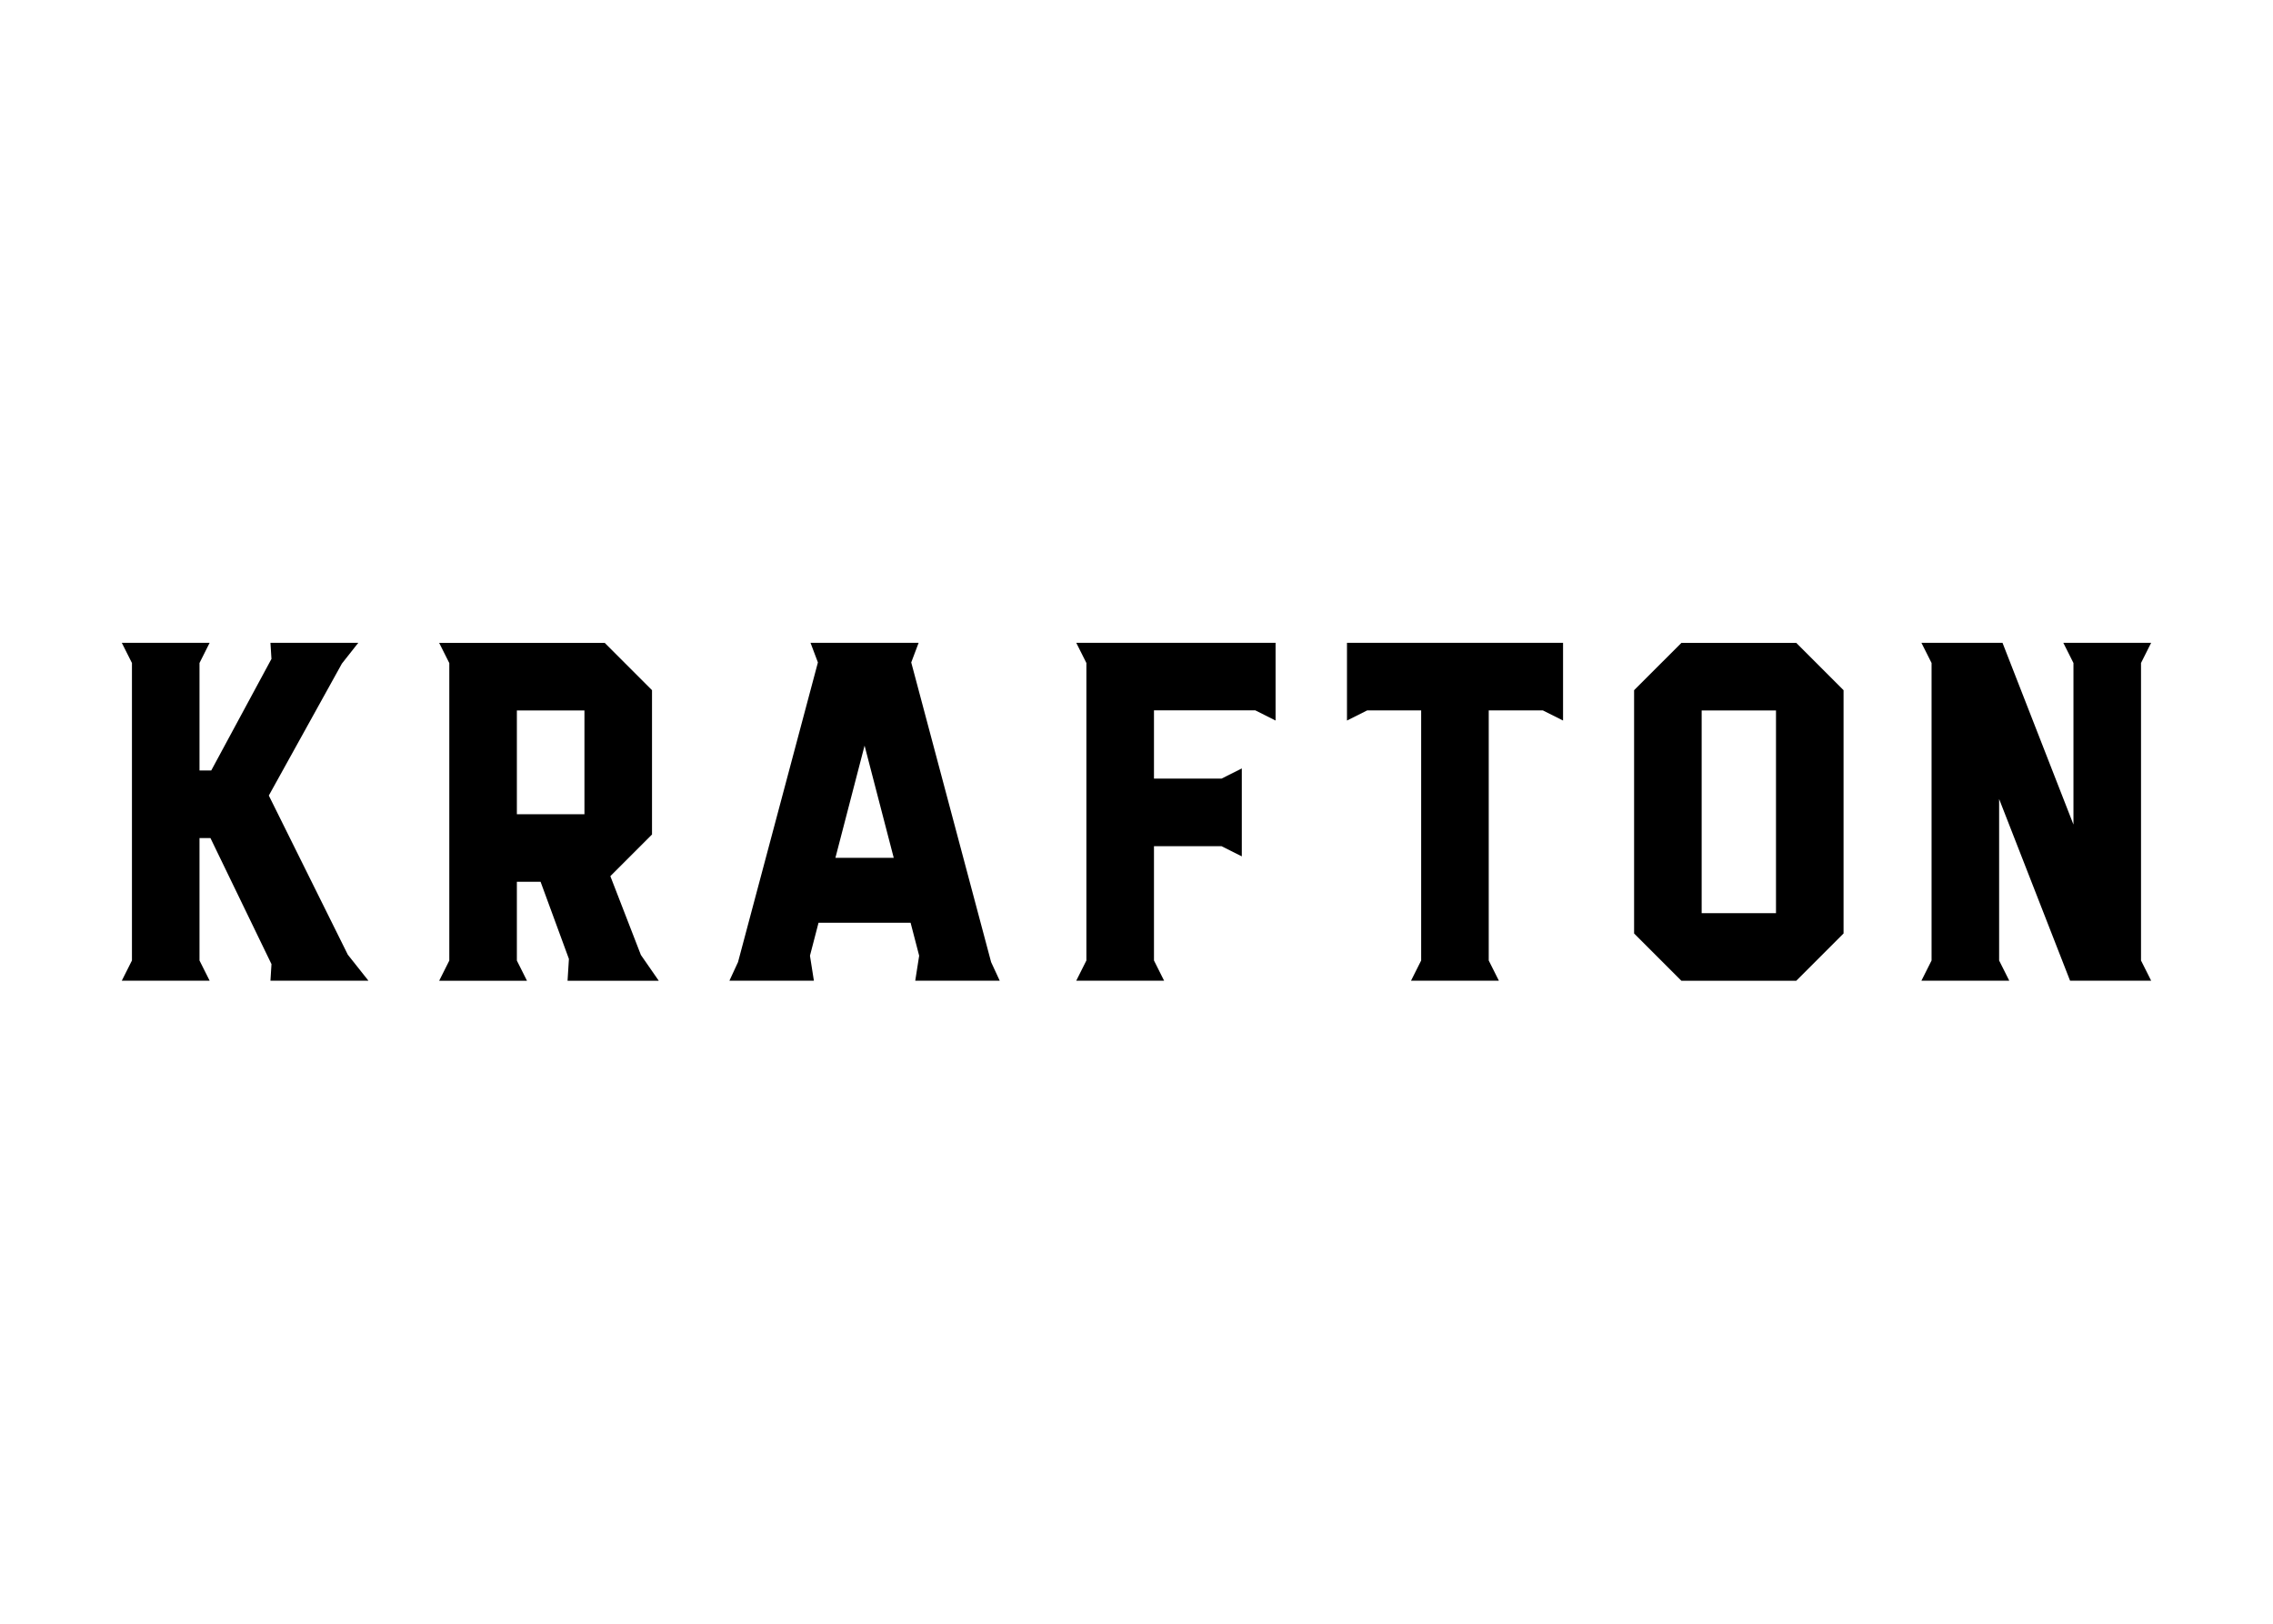 <svg clip-rule="evenodd" fill-rule="evenodd" stroke-linejoin="round" stroke-miterlimit="2" viewBox="0 0 560 400" xmlns="http://www.w3.org/2000/svg"><g fill-rule="nonzero" transform="matrix(2.726 0 0 2.726 137.807 -259.561)"><path d="m131.04 183.84-.916-1.824v-14.595l6.411 16.419h7.329l-.916-1.824v-26.885l.916-1.825h-7.938l.916 1.826v14.599l-6.413-16.425h-7.328l.917 1.825v26.883l-.917 1.826z"/><path d="m103.24 159.42h6.718v18.32h-6.718zm8.55 24.427 4.273-4.274h.001v-21.985l-4.274-4.274h-10.382l-4.275 4.274v21.985h.001l4.274 4.274z"/><path d="m84.912 183.84-.916-1.824v-22.603h4.887l1.83.918v-7.025h-19.528v7.025l1.83-.918h4.874v22.602l-.916 1.825z"/><path d="m54.656 183.84-.915-1.824v-10.329h6.106l1.832.919v-7.947l-1.832.92v.001h-6.106v-6.168h9.161l1.83.919v-7.026h-18.015l.916 1.826v26.883l-.916 1.825z"/><path d="m24.949 172.74 2.637-10.143 2.636 10.143zm14.85 11.1-.777-1.68-7.219-27.08.668-1.774h-9.771l.668 1.774-7.22 27.08-.776 1.68h7.633l-.355-2.257.775-2.98h8.32l.775 2.98-.354 2.257z"/><path d="m-3.839 159.42h6.107v9.377h-6.107zm-7.023-6.107.916 1.826v26.883l-.916 1.825h7.938l-.915-1.825v-7.118h2.144l2.56 6.969-.123 1.974h8.244l-1.617-2.333-2.759-7.12 3.764-3.764h.001v-13.042l-4.275-4.275z"/><path d="m-17.256 183.84-1.862-2.349-7.14-14.382 6.606-11.926 1.48-1.877h-7.939l.091 1.456-5.442 10.082h-1.061v-9.713l.916-1.825h-7.939l.917 1.826v26.883l-.917 1.825h7.939l-.916-1.824v-11.065h.989l5.516 11.393-.093 1.496z"/></g></svg>